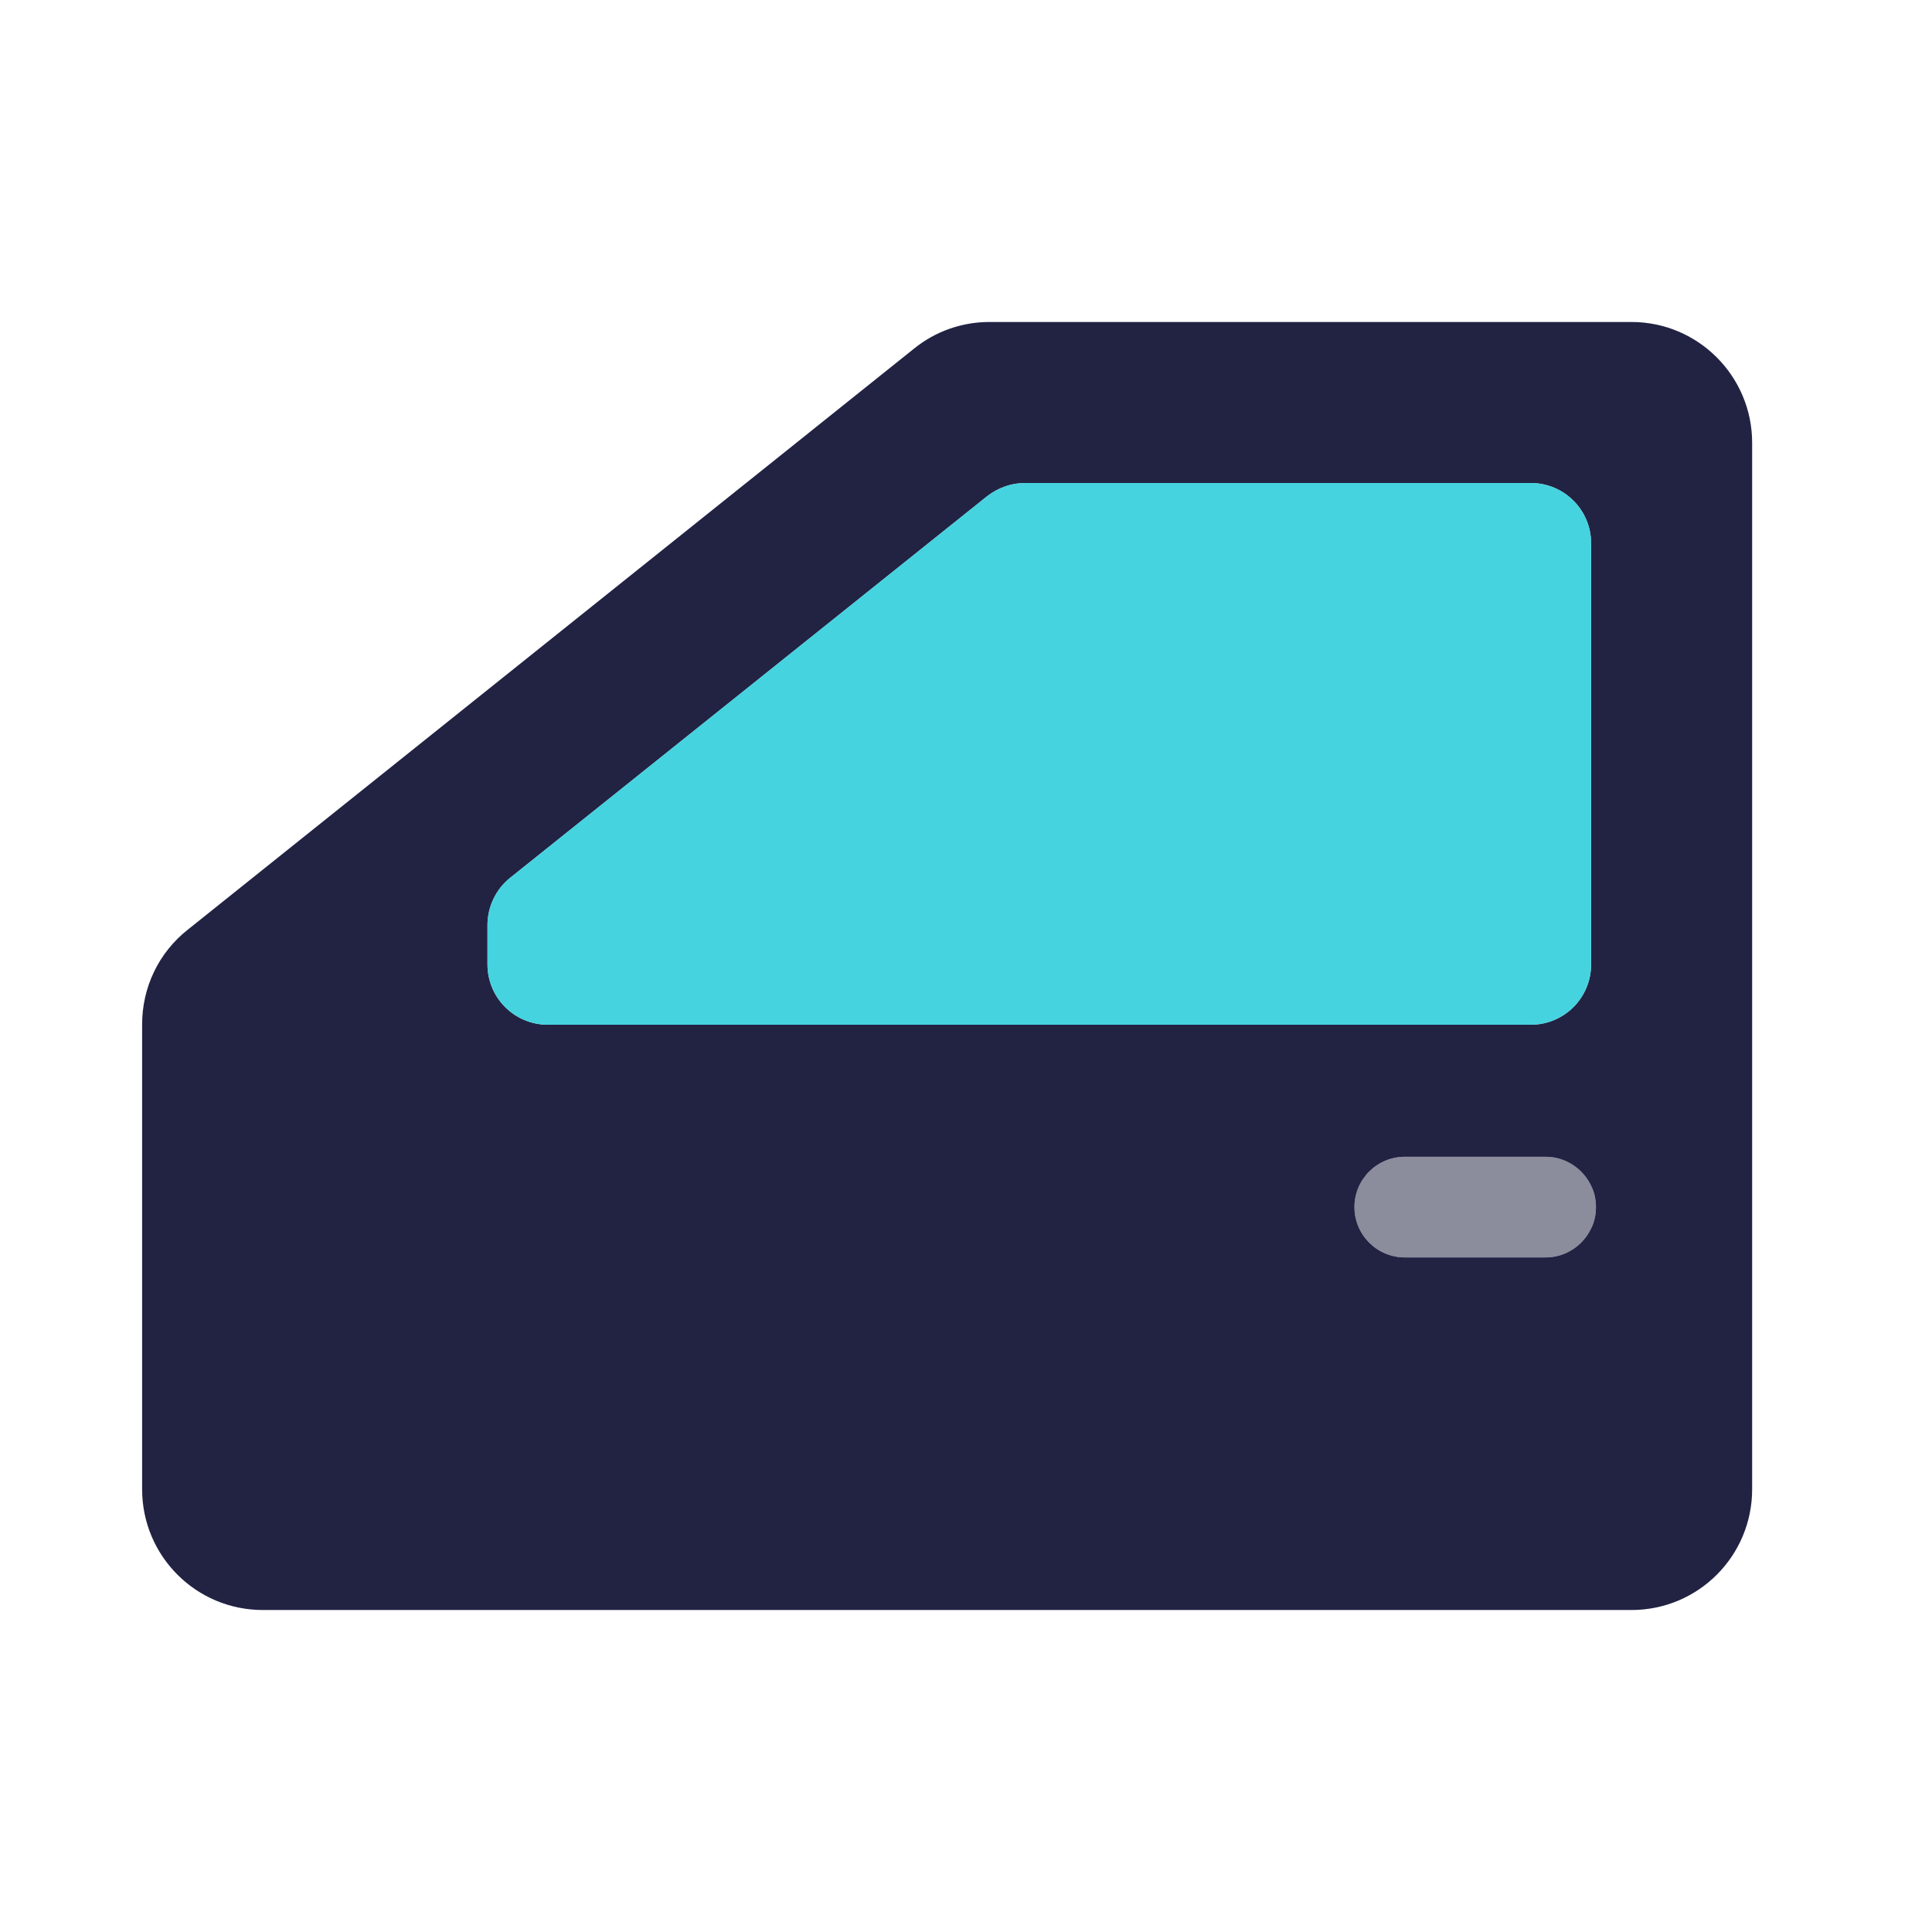 <svg width="32" height="32" viewBox="0 0 32 32" fill="none" xmlns="http://www.w3.org/2000/svg">
<path d="M27.021 5.333H16.388C15.934 5.333 15.494 5.487 15.141 5.773L3.108 15.4C2.628 15.78 2.354 16.353 2.354 16.967V24.667C2.354 25.773 3.248 26.667 4.354 26.667H27.021C28.128 26.667 29.021 25.773 29.021 24.667V7.333C29.021 6.233 28.128 5.333 27.021 5.333ZM8.074 15.973V15.32C8.074 15.02 8.214 14.727 8.448 14.54L16.348 8.22C16.528 8.08 16.748 8 16.974 8H25.354C25.908 8 26.354 8.447 26.354 9V15.973C26.354 16.527 25.908 16.973 25.354 16.973H9.074C8.521 16.973 8.074 16.527 8.074 15.973ZM26.354 20.347C26.221 20.627 25.934 20.827 25.601 20.827H23.268C22.808 20.827 22.434 20.453 22.434 19.993C22.434 19.533 22.808 19.16 23.268 19.16H25.601C25.934 19.16 26.221 19.36 26.354 19.64C26.408 19.747 26.434 19.867 26.434 19.993C26.434 20.12 26.408 20.24 26.354 20.347Z" fill="#222343"/>
<path opacity="0.52" d="M26.434 19.993C26.434 20.12 26.407 20.24 26.354 20.347C26.221 20.627 25.934 20.827 25.601 20.827H23.267C22.807 20.827 22.434 20.453 22.434 19.993C22.434 19.533 22.807 19.16 23.267 19.16H25.601C25.934 19.16 26.221 19.36 26.354 19.64C26.407 19.747 26.434 19.867 26.434 19.993Z" fill="#222343"/>
<path opacity="0.85" d="M26.354 9V15.973C26.354 16.527 25.908 16.973 25.354 16.973H9.074C8.521 16.973 8.074 16.527 8.074 15.973V15.32C8.074 15.02 8.214 14.727 8.448 14.54L16.348 8.22C16.528 8.08 16.748 8 16.974 8H25.354C25.908 8 26.354 8.447 26.354 9Z" fill="#25CBDB"/>
</svg>
